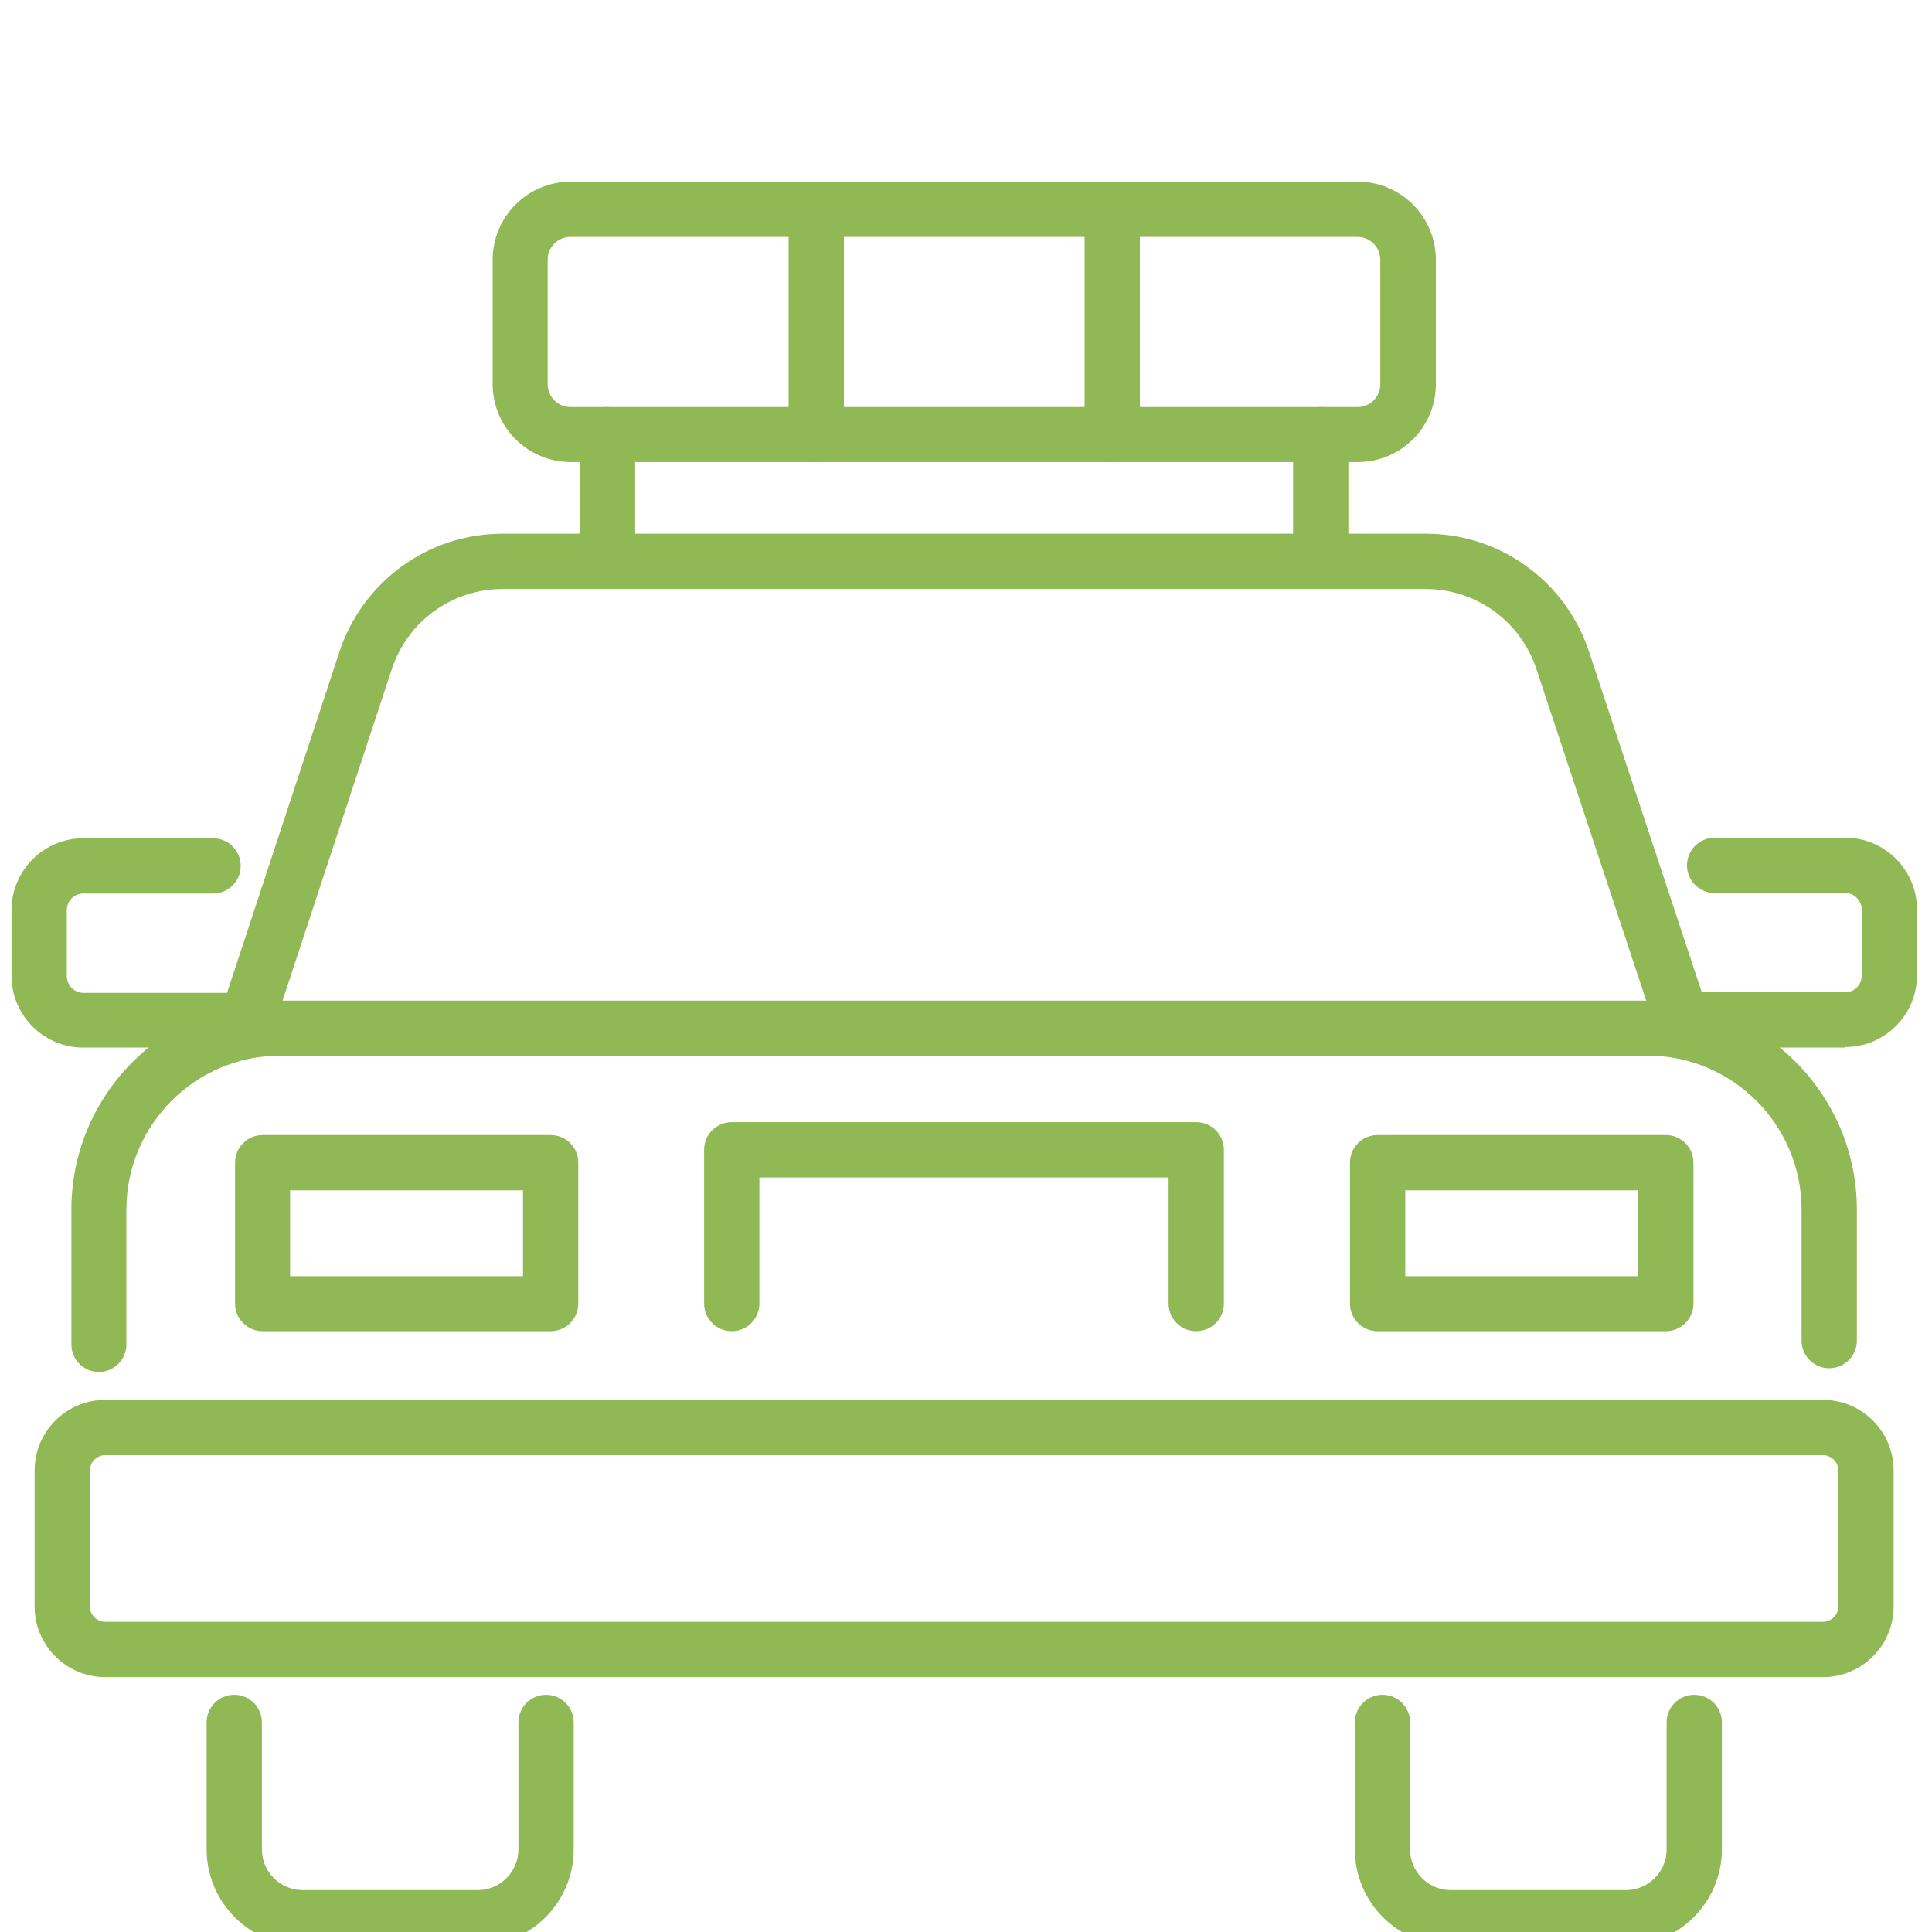 <?xml version="1.0" encoding="UTF-8"?><svg id="_ÎÓÈ_2" xmlns="http://www.w3.org/2000/svg" viewBox="0 0 72 72"><path d="M3.69,51.13c-.57,0-1.03-.46-1.03-1.03v-5.02c0-4.3,3.5-7.79,7.79-7.79h50.96c4.3,0,7.79,3.49,7.79,7.79v4.88c0,.57-.46,1.03-1.03,1.03s-1.03-.46-1.03-1.03v-4.88c0-3.16-2.57-5.74-5.74-5.74H10.45c-3.16,0-5.74,2.57-5.74,5.74v5.02c0,.57-.46,1.03-1.03,1.03Z" fill="#90b854" stroke-width="0"/><path d="M62.64,38.94c-.43,0-.83-.27-.98-.71l-4.4-13.29c-.59-1.79-2.25-2.99-4.13-2.99H18.73c-1.88,0-3.54,1.2-4.13,2.99l-4.38,13.29c-.18.54-.76.83-1.3.65-.54-.18-.83-.76-.65-1.3l4.38-13.29c.87-2.63,3.31-4.4,6.08-4.4h34.41c2.77,0,5.21,1.77,6.08,4.4l4.4,13.29c.18.54-.11,1.12-.65,1.3-.11.04-.22.05-.32.05Z" fill="#90b854" stroke-width="0"/><path d="M17.8,72.5h-6.52c-1.97,0-3.58-1.6-3.58-3.58v-4.73c0-.57.46-1.03,1.03-1.03s1.03.46,1.03,1.03v4.73c0,.84.68,1.52,1.52,1.52h6.52c.84,0,1.52-.68,1.52-1.52v-4.73c0-.57.46-1.03,1.03-1.03s1.03.46,1.03,1.03v4.73c0,1.97-1.6,3.58-3.58,3.58Z" fill="#90b854" stroke-width="0"/><path d="M60.59,72.5h-6.52c-1.97,0-3.58-1.6-3.58-3.58v-4.73c0-.57.46-1.03,1.03-1.03s1.03.46,1.03,1.03v4.73c0,.84.68,1.52,1.52,1.52h6.52c.84,0,1.52-.68,1.52-1.52v-4.73c0-.57.46-1.03,1.03-1.03s1.03.46,1.03,1.03v4.73c0,1.97-1.6,3.58-3.58,3.58Z" fill="#90b854" stroke-width="0"/><path d="M68.77,39.04h-5.73c-.57,0-1.03-.46-1.03-1.03s.46-1.03,1.03-1.03h5.73c.34,0,.61-.28.61-.62v-2.46c0-.34-.28-.62-.61-.62h-4.87c-.57,0-1.03-.46-1.03-1.03s.46-1.03,1.03-1.03h4.87c1.47,0,2.67,1.2,2.67,2.67v2.46c0,1.47-1.2,2.67-2.67,2.67Z" fill="#90b854" stroke-width="0"/><path d="M8.83,39.04H3.1c-1.47,0-2.67-1.2-2.67-2.67v-2.46c0-1.47,1.2-2.67,2.67-2.67h4.84c.57,0,1.03.46,1.03,1.03s-.46,1.03-1.03,1.03H3.1c-.34,0-.61.28-.61.62v2.46c0,.34.28.62.61.62h5.73c.57,0,1.03.46,1.03,1.03s-.46,1.03-1.03,1.03Z" fill="#90b854" stroke-width="0"/><path d="M67.94,62.5H3.92c-1.45,0-2.63-1.18-2.63-2.63v-5.07c0-1.45,1.18-2.63,2.63-2.63h64.02c1.45,0,2.63,1.18,2.63,2.63v5.07c0,1.45-1.18,2.63-2.63,2.63ZM3.92,54.23c-.31,0-.57.26-.57.57v5.07c0,.31.26.57.57.57h64.02c.31,0,.57-.26.57-.57v-5.07c0-.31-.26-.57-.57-.57H3.92Z" fill="#90b854" stroke-width="0"/><path d="M20.52,49.61h-10.73c-.57,0-1.03-.46-1.03-1.03v-5.25c0-.57.46-1.03,1.03-1.03h10.73c.57,0,1.03.46,1.03,1.03v5.25c0,.57-.46,1.03-1.03,1.03ZM10.81,47.56h8.68v-3.2h-8.68v3.2Z" fill="#90b854" stroke-width="0"/><path d="M62.08,49.61h-10.74c-.57,0-1.03-.46-1.03-1.03v-5.25c0-.57.46-1.03,1.03-1.03h10.74c.57,0,1.03.46,1.03,1.03v5.25c0,.57-.46,1.03-1.03,1.03ZM52.37,47.56h8.68v-3.2h-8.68v3.2Z" fill="#90b854" stroke-width="0"/><path d="M44.58,49.61c-.57,0-1.03-.46-1.03-1.03v-4.7h-15.25v4.7c0,.57-.46,1.03-1.03,1.03s-1.03-.46-1.03-1.03v-5.73c0-.57.46-1.03,1.03-1.03h17.31c.57,0,1.03.46,1.03,1.03v5.73c0,.57-.46,1.03-1.03,1.03Z" fill="#90b854" stroke-width="0"/><path d="M50.6,17.22h-29.33c-1.6,0-2.91-1.3-2.91-2.9v-4.64c0-1.6,1.3-2.91,2.91-2.91h29.33c1.6,0,2.91,1.3,2.91,2.91v4.64c0,1.6-1.3,2.9-2.91,2.9ZM21.26,8.83c-.47,0-.85.38-.85.85v4.64c0,.47.38.85.85.85h29.33c.47,0,.85-.38.85-.85v-4.64c0-.47-.38-.85-.85-.85h-29.33Z" fill="#90b854" stroke-width="0"/><path d="M30.42,17.22c-.57,0-1.03-.46-1.03-1.03V7.8c0-.57.46-1.03,1.03-1.03s1.03.46,1.03,1.03v8.39c0,.57-.46,1.03-1.03,1.03Z" fill="#90b854" stroke-width="0"/><path d="M41.45,17.22c-.57,0-1.03-.46-1.03-1.03V7.8c0-.57.46-1.03,1.03-1.03s1.03.46,1.03,1.03v8.39c0,.57-.46,1.03-1.03,1.03Z" fill="#90b854" stroke-width="0"/><path d="M22.64,21.67c-.57,0-1.03-.46-1.03-1.03v-4.44c0-.57.46-1.03,1.03-1.03s1.03.46,1.03,1.03v4.44c0,.57-.46,1.03-1.03,1.03Z" fill="#90b854" stroke-width="0"/><path d="M49.22,21.67c-.57,0-1.03-.46-1.03-1.03v-4.44c0-.57.46-1.03,1.03-1.03s1.03.46,1.03,1.03v4.44c0,.57-.46,1.03-1.03,1.03Z" fill="#90b854" stroke-width="0"/></svg>